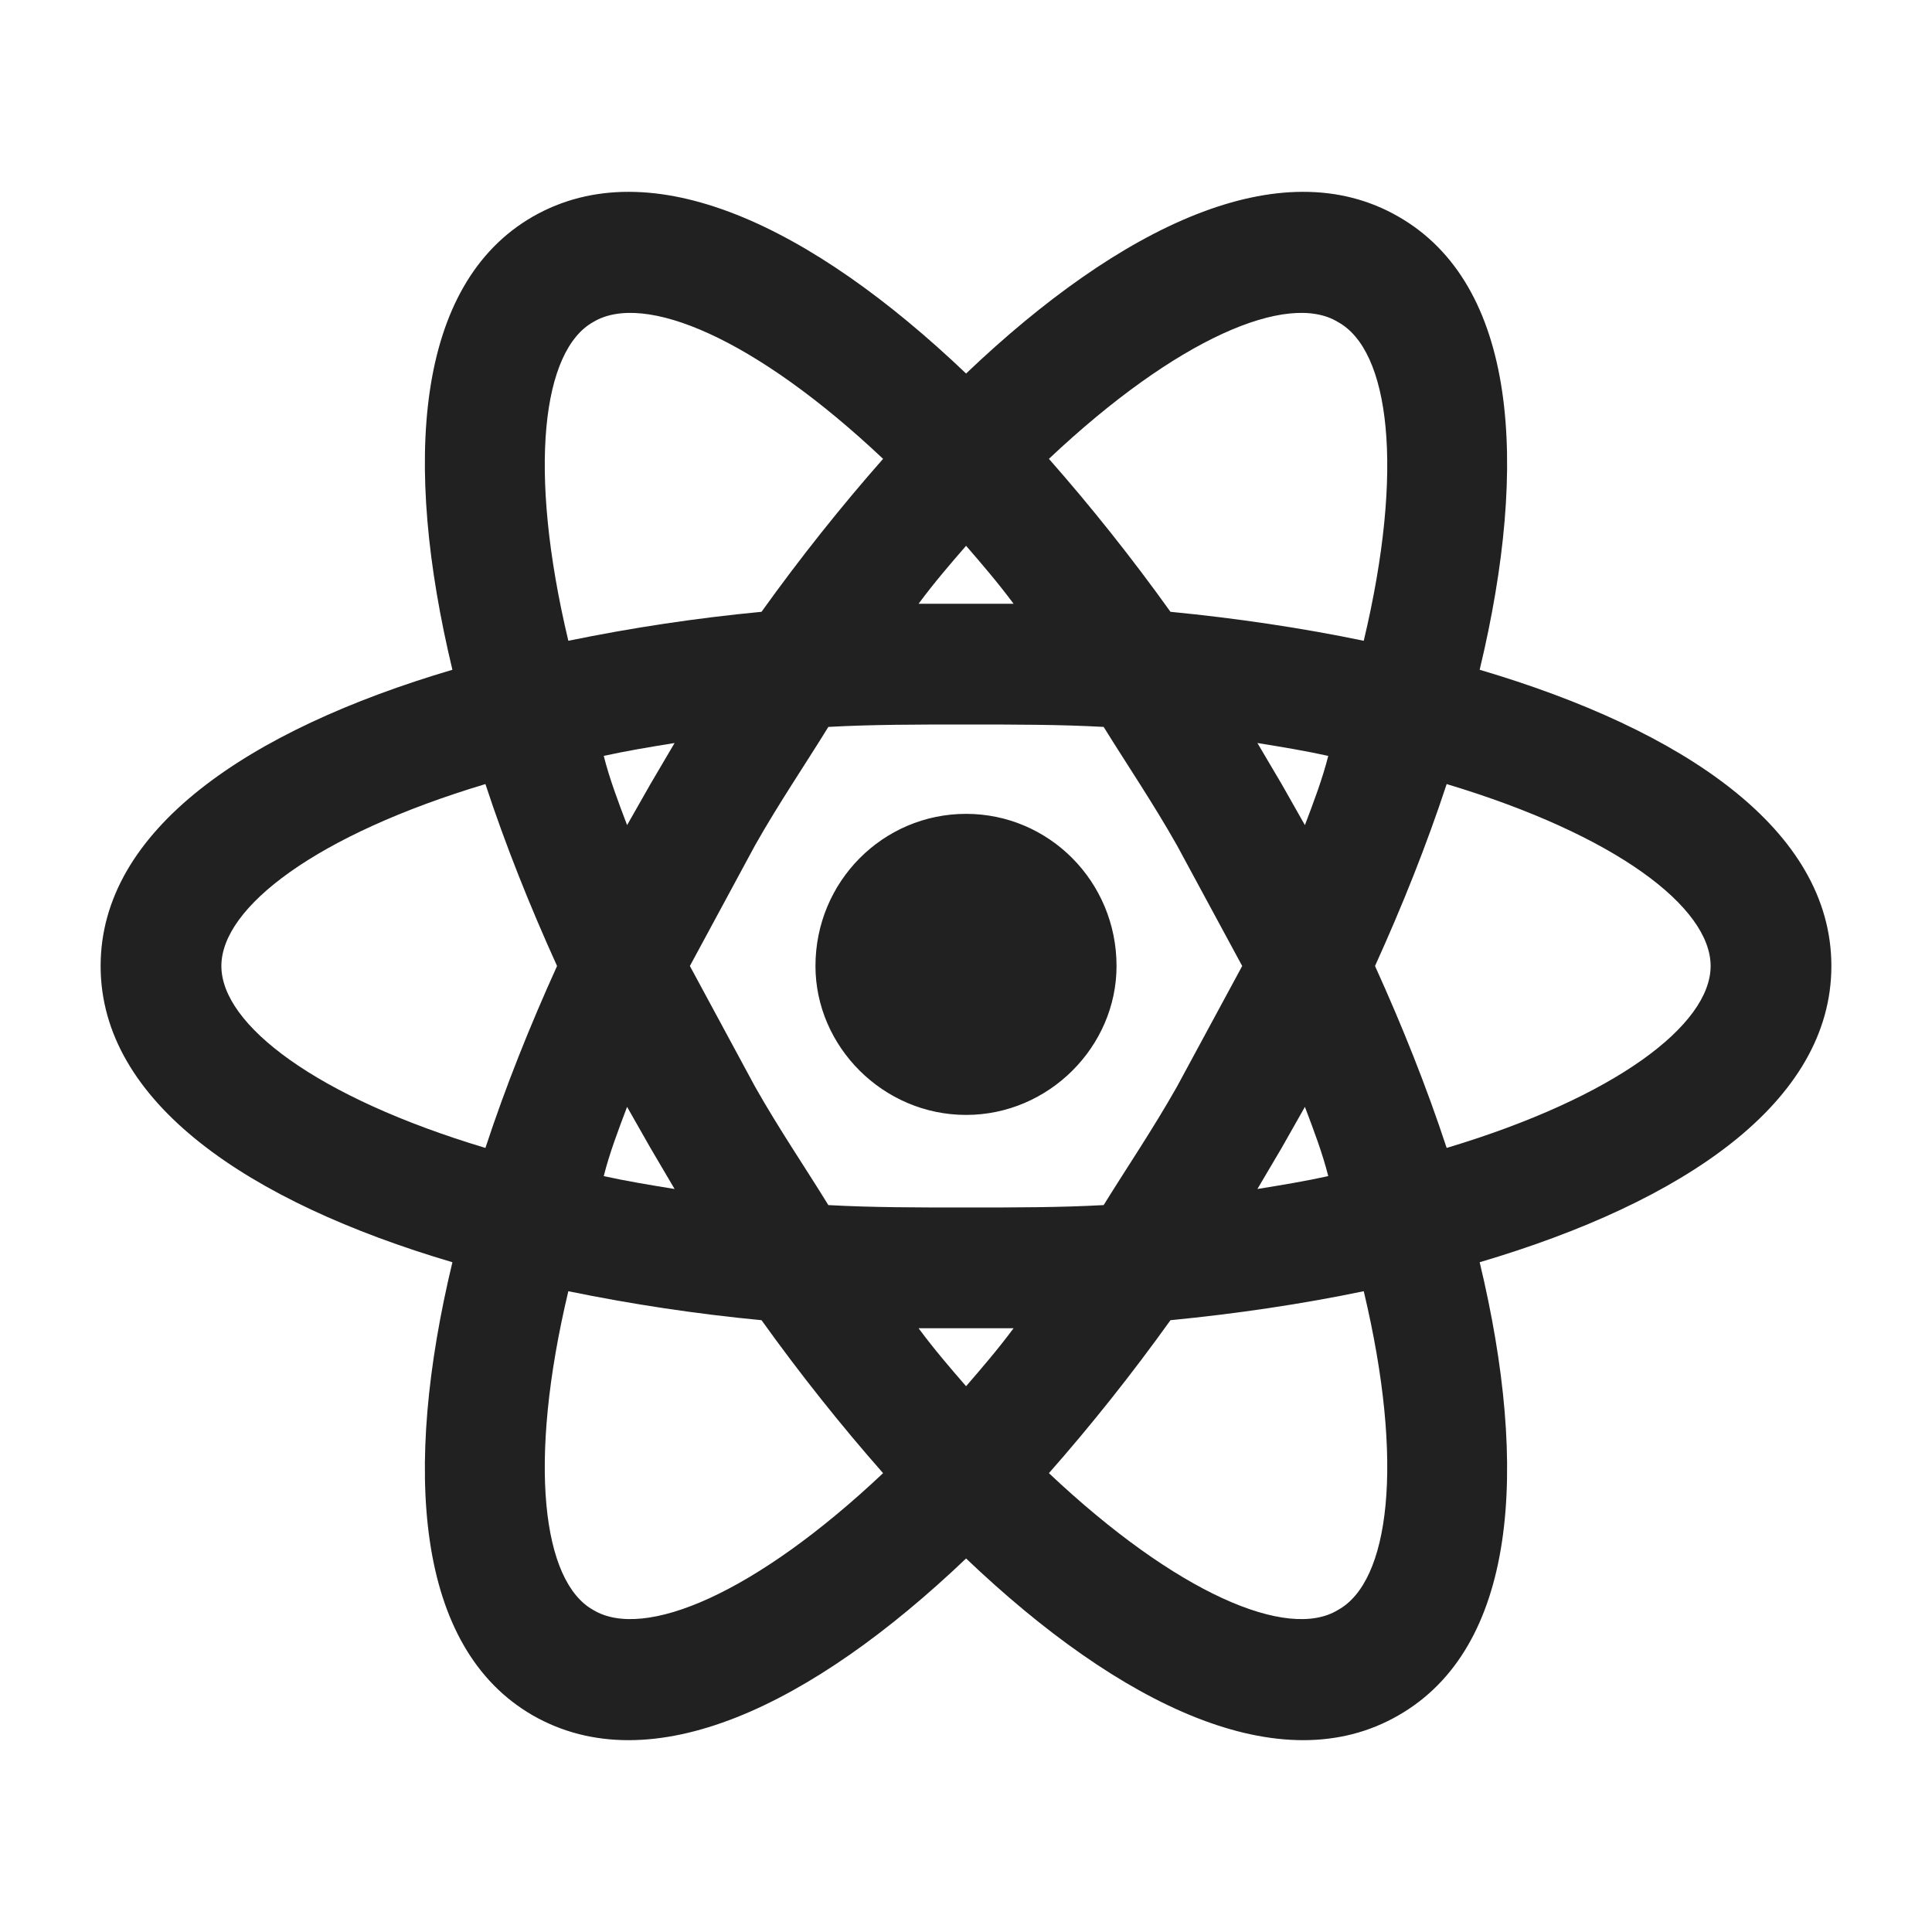 <svg width="24" height="24" viewBox="0 0 24 24" fill="none" xmlns="http://www.w3.org/2000/svg">
<path d="M12.001 10.11C13.03 10.11 13.87 10.95 13.87 12C13.87 13 13.03 13.85 12.001 13.85C10.97 13.85 10.13 13 10.13 12C10.13 10.95 10.97 10.11 12.001 10.11ZM7.37 20C8 20.38 9.38 19.8 10.97 18.3C10.45 17.71 9.94 17.07 9.46 16.4C8.655 16.323 7.854 16.203 7.06 16.04C6.55 18.18 6.74 19.65 7.37 20ZM8.08 14.26L7.79 13.75C7.68 14.04 7.57 14.33 7.5 14.61C7.77 14.67 8.07 14.72 8.38 14.77L8.08 14.26ZM14.62 13.5L15.431 12L14.62 10.5C14.32 9.97 14.001 9.5 13.71 9.03C13.171 9 12.601 9 12.001 9C11.4 9 10.831 9 10.29 9.03C10.001 9.5 9.68 9.97 9.38 10.5L8.57 12L9.38 13.5C9.68 14.03 10.001 14.5 10.29 14.97C10.831 15 11.4 15 12.001 15C12.601 15 13.171 15 13.71 14.97C14.001 14.5 14.32 14.03 14.62 13.5ZM12.001 6.78C11.81 7 11.611 7.23 11.411 7.5H12.591C12.39 7.23 12.191 7 12.001 6.78ZM12.001 17.22C12.191 17 12.39 16.77 12.591 16.5H11.411C11.611 16.77 11.81 17 12.001 17.22ZM16.62 4C16 3.62 14.62 4.2 13.03 5.7C13.55 6.29 14.06 6.93 14.54 7.6C15.361 7.68 16.171 7.8 16.941 7.96C17.451 5.82 17.261 4.35 16.62 4ZM15.921 9.74L16.21 10.25C16.32 9.96 16.43 9.67 16.5 9.39C16.23 9.33 15.931 9.28 15.62 9.23L15.921 9.74ZM17.37 2.69C18.84 3.53 19 5.74 18.381 8.32C20.921 9.07 22.75 10.31 22.75 12C22.75 13.69 20.921 14.93 18.381 15.68C19 18.26 18.84 20.47 17.37 21.31C15.911 22.15 13.921 21.19 12.001 19.36C10.081 21.19 8.09 22.15 6.62 21.31C5.16 20.47 5 18.26 5.62 15.68C3.08 14.93 1.25 13.69 1.25 12C1.25 10.31 3.08 9.07 5.62 8.32C5 5.74 5.16 3.53 6.62 2.69C8.09 1.85 10.081 2.81 12.001 4.64C13.921 2.81 15.911 1.85 17.37 2.69ZM17.081 12C17.421 12.75 17.721 13.5 17.971 14.26C20.07 13.63 21.25 12.73 21.25 12C21.25 11.27 20.07 10.37 17.971 9.74C17.721 10.5 17.421 11.25 17.081 12ZM6.92 12C6.58 11.25 6.28 10.5 6.03 9.74C3.93 10.37 2.75 11.27 2.75 12C2.75 12.73 3.93 13.63 6.03 14.26C6.28 13.5 6.58 12.75 6.92 12ZM15.921 14.26L15.62 14.77C15.931 14.72 16.23 14.67 16.5 14.61C16.43 14.33 16.32 14.04 16.21 13.75L15.921 14.26ZM13.03 18.3C14.62 19.8 16 20.38 16.62 20C17.261 19.65 17.451 18.18 16.941 16.04C16.171 16.2 15.361 16.32 14.54 16.4C14.06 17.07 13.55 17.71 13.03 18.3ZM8.08 9.74L8.38 9.23C8.07 9.28 7.77 9.33 7.5 9.39C7.57 9.67 7.68 9.96 7.79 10.25L8.08 9.74ZM10.97 5.7C9.38 4.2 8 3.62 7.37 4C6.74 4.35 6.55 5.82 7.06 7.96C7.854 7.797 8.655 7.677 9.46 7.6C9.94 6.93 10.45 6.29 10.97 5.7Z" fill="#212121ff"/>
</svg>
